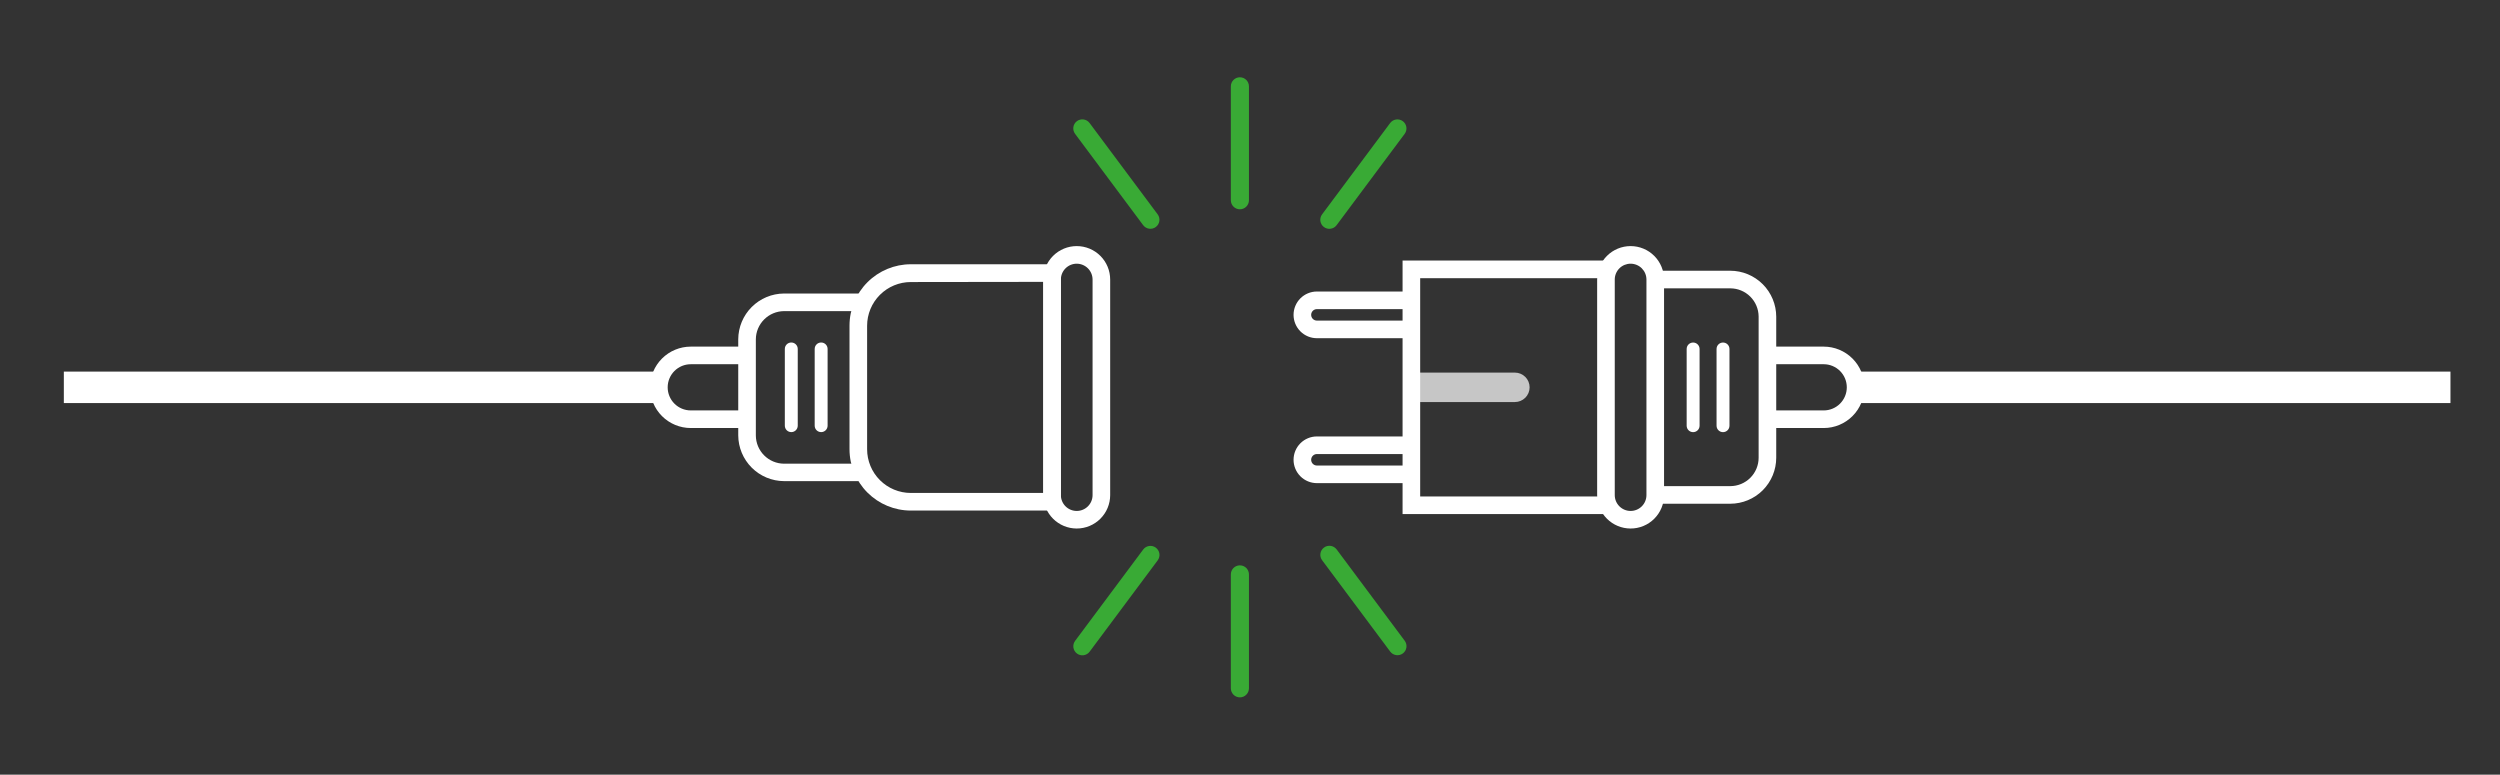 <svg width="710" height="220" viewBox="0 0 710 220" fill="none" xmlns="http://www.w3.org/2000/svg">
<rect x="0" y="0" width="710" height="220" fill="#333333" stroke="none"/>
<path d="M349.56 56.87C349.56 58.289 350.711 59.44 352.13 59.44C353.549 59.44 354.7 58.289 354.7 56.87V24.52C354.7 23.101 353.549 21.95 352.13 21.95C350.711 21.95 349.56 23.101 349.56 24.52V56.87Z" fill="#39AA35"/>
<path d="M375.471 60.881C374.623 62.019 374.858 63.629 375.996 64.477C377.134 65.325 378.744 65.091 379.592 63.953L398.925 38.015C399.773 36.877 399.539 35.267 398.401 34.419C397.263 33.57 395.652 33.805 394.804 34.943L375.471 60.881Z" fill="#39AA35"/>
<path d="M309.44 34.934C308.592 33.796 306.982 33.561 305.844 34.409C304.706 35.258 304.471 36.868 305.319 38.006L324.653 63.943C325.501 65.081 327.111 65.316 328.249 64.468C329.387 63.62 329.622 62.01 328.774 60.871L309.44 34.934Z" fill="#39AA35"/>
<path d="M349.56 195.48C349.56 196.899 350.711 198.05 352.13 198.05C353.549 198.05 354.7 196.899 354.7 195.48V163.13C354.7 161.711 353.549 160.56 352.13 160.56C350.711 160.56 349.56 161.711 349.56 163.13V195.48Z" fill="#39AA35"/>
<path d="M394.817 185.046C395.665 186.184 397.275 186.419 398.413 185.571C399.551 184.723 399.786 183.112 398.938 181.974L379.605 156.037C378.756 154.899 377.146 154.664 376.008 155.512C374.87 156.36 374.635 157.971 375.483 159.109L394.817 185.046Z" fill="#39AA35"/>
<path d="M328.786 159.139C329.634 158.001 329.4 156.391 328.261 155.543C327.123 154.694 325.513 154.929 324.665 156.067L305.332 182.005C304.484 183.143 304.719 184.753 305.857 185.601C306.995 186.45 308.605 186.215 309.453 185.077L328.786 159.139Z" fill="#39AA35"/>
<path d="M187.12 110C187.116 108.431 187.527 106.889 188.31 105.53H18.13V114.47H188.31C187.527 113.111 187.116 111.569 187.12 110Z" fill="white"/>
<path d="M212.11 116.56H196.18C194.44 116.56 192.772 115.869 191.542 114.639C190.311 113.408 189.62 111.74 189.62 110C189.62 108.26 190.311 106.592 191.542 105.361C192.772 104.131 194.44 103.44 196.18 103.44H212.11V98.44H196.18C193.114 98.44 190.174 99.658 188.006 101.826C185.838 103.994 184.62 106.934 184.62 110C184.62 113.066 185.838 116.006 188.006 118.174C190.174 120.342 193.114 121.56 196.18 121.56H212.11V116.56Z" fill="white"/>
<path d="M224.73 97.27H224.72C223.709 97.27 222.89 98.089 222.89 99.1V120.89C222.89 121.901 223.709 122.72 224.72 122.72H224.73C225.741 122.72 226.56 121.901 226.56 120.89V99.1C226.56 98.089 225.741 97.27 224.73 97.27Z" fill="white"/>
<path d="M233.21 97.27H233.2C232.189 97.27 231.37 98.089 231.37 99.1V120.89C231.37 121.901 232.189 122.72 233.2 122.72H233.21C234.221 122.72 235.04 121.901 235.04 120.89V99.1C235.04 98.089 234.221 97.27 233.21 97.27Z" fill="white"/>
<path d="M244.35 131.69H222.66C220.543 131.674 218.517 130.826 217.02 129.329C215.523 127.833 214.676 125.807 214.66 123.69V96.36C214.676 94.243 215.523 92.217 217.02 90.721C218.517 89.224 220.543 88.376 222.66 88.36H244.35C244.879 86.546 245.747 84.849 246.91 83.36H222.66C219.218 83.378 215.922 84.754 213.488 87.188C211.054 89.622 209.678 92.918 209.66 96.36V123.64C209.678 127.082 211.054 130.378 213.488 132.812C215.922 135.246 219.218 136.622 222.66 136.64H246.91C245.753 135.166 244.885 133.486 244.35 131.69V131.69Z" fill="white"/>
<path d="M301.29 145H258.66C254.045 144.995 249.621 143.158 246.359 139.894C243.096 136.63 241.263 132.205 241.26 127.59V92.46C241.263 87.845 243.096 83.42 246.359 80.156C249.621 76.892 254.045 75.055 258.66 75.05H301.29V145ZM258.66 80.1C255.371 80.105 252.219 81.415 249.894 83.741C247.57 86.068 246.263 89.221 246.26 92.51V127.59C246.263 130.879 247.57 134.032 249.894 136.359C252.219 138.685 255.371 139.995 258.66 140H296.29V80.05L258.66 80.1Z" fill="white"/>
<path d="M305.78 150.1C303.264 150.097 300.852 149.097 299.073 147.318C297.293 145.538 296.293 143.126 296.29 140.61V79.39C296.29 76.871 297.291 74.454 299.073 72.672C300.854 70.891 303.27 69.89 305.79 69.89C308.31 69.89 310.726 70.891 312.508 72.672C314.289 74.454 315.29 76.871 315.29 79.39V140.61C315.289 141.858 315.042 143.093 314.563 144.245C314.084 145.397 313.384 146.443 312.5 147.325C311.617 148.206 310.569 148.904 309.416 149.381C308.263 149.857 307.028 150.101 305.78 150.1V150.1ZM305.78 74.89C304.588 74.893 303.446 75.368 302.605 76.212C301.763 77.055 301.29 78.198 301.29 79.39V140.61C301.29 141.803 301.764 142.948 302.608 143.792C303.452 144.636 304.597 145.11 305.79 145.11C306.984 145.11 308.128 144.636 308.972 143.792C309.816 142.948 310.29 141.803 310.29 140.61V79.39C310.287 78.196 309.811 77.051 308.966 76.207C308.12 75.364 306.974 74.89 305.78 74.89V74.89Z" fill="white"/>
<path d="M525.75 105.53C526.533 106.889 526.944 108.431 526.94 110C526.944 111.569 526.533 113.111 525.75 114.47H695.93V105.53H525.75Z" fill="white"/>
<path d="M517.88 98.44H502V103.44H517.93C519.67 103.44 521.338 104.131 522.569 105.361C523.799 106.592 524.49 108.26 524.49 110C524.49 111.74 523.799 113.408 522.569 114.639C521.338 115.869 519.67 116.56 517.93 116.56H502V121.56H517.93C520.996 121.56 523.936 120.342 526.104 118.174C528.272 116.006 529.49 113.066 529.49 110C529.49 106.934 528.272 103.994 526.104 101.826C523.936 99.658 520.996 98.44 517.93 98.44H517.88Z" fill="white"/>
<path d="M489.33 122.73H489.34C490.351 122.73 491.17 121.911 491.17 120.9V99.11C491.17 98.099 490.351 97.28 489.34 97.28H489.33C488.319 97.28 487.5 98.099 487.5 99.11V120.9C487.5 121.911 488.319 122.73 489.33 122.73Z" fill="white"/>
<path d="M480.84 122.73H480.85C481.861 122.73 482.68 121.911 482.68 120.9V99.11C482.68 98.099 481.861 97.28 480.85 97.28H480.84C479.829 97.28 479.01 98.099 479.01 99.11V120.9C479.01 121.911 479.829 122.73 480.84 122.73Z" fill="white"/>
<path d="M400.83 91.05H374C373.568 91.05 373.153 90.878 372.848 90.573C372.542 90.267 372.37 89.852 372.37 89.42C372.37 88.988 372.542 88.573 372.848 88.267C373.153 87.962 373.568 87.79 374 87.79H400.83V82.79H374C372.242 82.79 370.555 83.489 369.312 84.732C368.069 85.975 367.37 87.662 367.37 89.42C367.37 91.178 368.069 92.865 369.312 94.108C370.555 95.352 372.242 96.05 374 96.05H400.83V91.05Z" fill="white"/>
<path d="M400.83 132.21H374C373.568 132.21 373.153 132.038 372.848 131.733C372.542 131.427 372.37 131.012 372.37 130.58C372.37 130.148 372.542 129.733 372.848 129.427C373.153 129.122 373.568 128.95 374 128.95H400.83V123.95H374C372.242 123.95 370.555 124.649 369.312 125.892C368.069 127.135 367.37 128.822 367.37 130.58C367.37 132.338 368.069 134.025 369.312 135.268C370.555 136.511 372.242 137.21 374 137.21H400.83V132.21Z" fill="white"/>
<path d="M491.4 76.89H469.61C469.911 77.689 470.067 78.536 470.07 79.39V81.89H491.4C493.525 81.893 495.564 82.735 497.072 84.233C498.579 85.731 499.434 87.764 499.45 89.89V130.01C499.447 132.144 498.598 134.19 497.089 135.699C495.58 137.208 493.534 138.057 491.4 138.06H470.07V140.56C470.067 141.414 469.911 142.261 469.61 143.06H491.4C494.859 143.055 498.176 141.678 500.622 139.232C503.068 136.786 504.445 133.469 504.45 130.01V89.94C504.445 86.481 503.068 83.164 500.622 80.718C498.176 78.272 494.859 76.895 491.4 76.89Z" fill="white"/>
<path d="M463.08 150.1C460.564 150.097 458.152 149.097 456.373 147.318C454.593 145.538 453.593 143.126 453.59 140.61V79.39C453.59 76.871 454.591 74.454 456.373 72.672C458.154 70.891 460.571 69.89 463.09 69.89C465.61 69.89 468.026 70.891 469.808 72.672C471.589 74.454 472.59 76.871 472.59 79.39V140.61C472.59 141.858 472.344 143.094 471.866 144.246C471.388 145.399 470.687 146.446 469.803 147.328C468.92 148.209 467.872 148.908 466.718 149.383C465.564 149.859 464.328 150.103 463.08 150.1V150.1ZM463.08 74.89C461.888 74.893 460.746 75.368 459.905 76.212C459.063 77.055 458.59 78.198 458.59 79.39V140.61C458.59 141.803 459.064 142.948 459.908 143.792C460.752 144.636 461.897 145.11 463.09 145.11C464.284 145.11 465.428 144.636 466.272 143.792C467.116 142.948 467.59 141.803 467.59 140.61V79.39C467.59 78.798 467.473 78.212 467.247 77.666C467.02 77.119 466.687 76.623 466.269 76.204C465.85 75.787 465.352 75.455 464.805 75.23C464.258 75.004 463.672 74.889 463.08 74.89V74.89Z" fill="white"/>
<path d="M403 105.82H430.23C431.339 105.82 432.402 106.26 433.186 107.044C433.97 107.828 434.41 108.891 434.41 110V110C434.41 111.109 433.97 112.172 433.186 112.956C432.402 113.74 431.339 114.18 430.23 114.18H403V105.81V105.82Z" fill="#C6C6C6"/>
<path d="M456.11 141H403.33V79H456.11C456.168 78.035 456.426 77.093 456.867 76.232C457.307 75.371 457.921 74.612 458.67 74H398.33V146H458.67C457.921 145.389 457.307 144.629 456.867 143.768C456.426 142.908 456.168 141.965 456.11 141V141Z" fill="white"/>
</svg>
